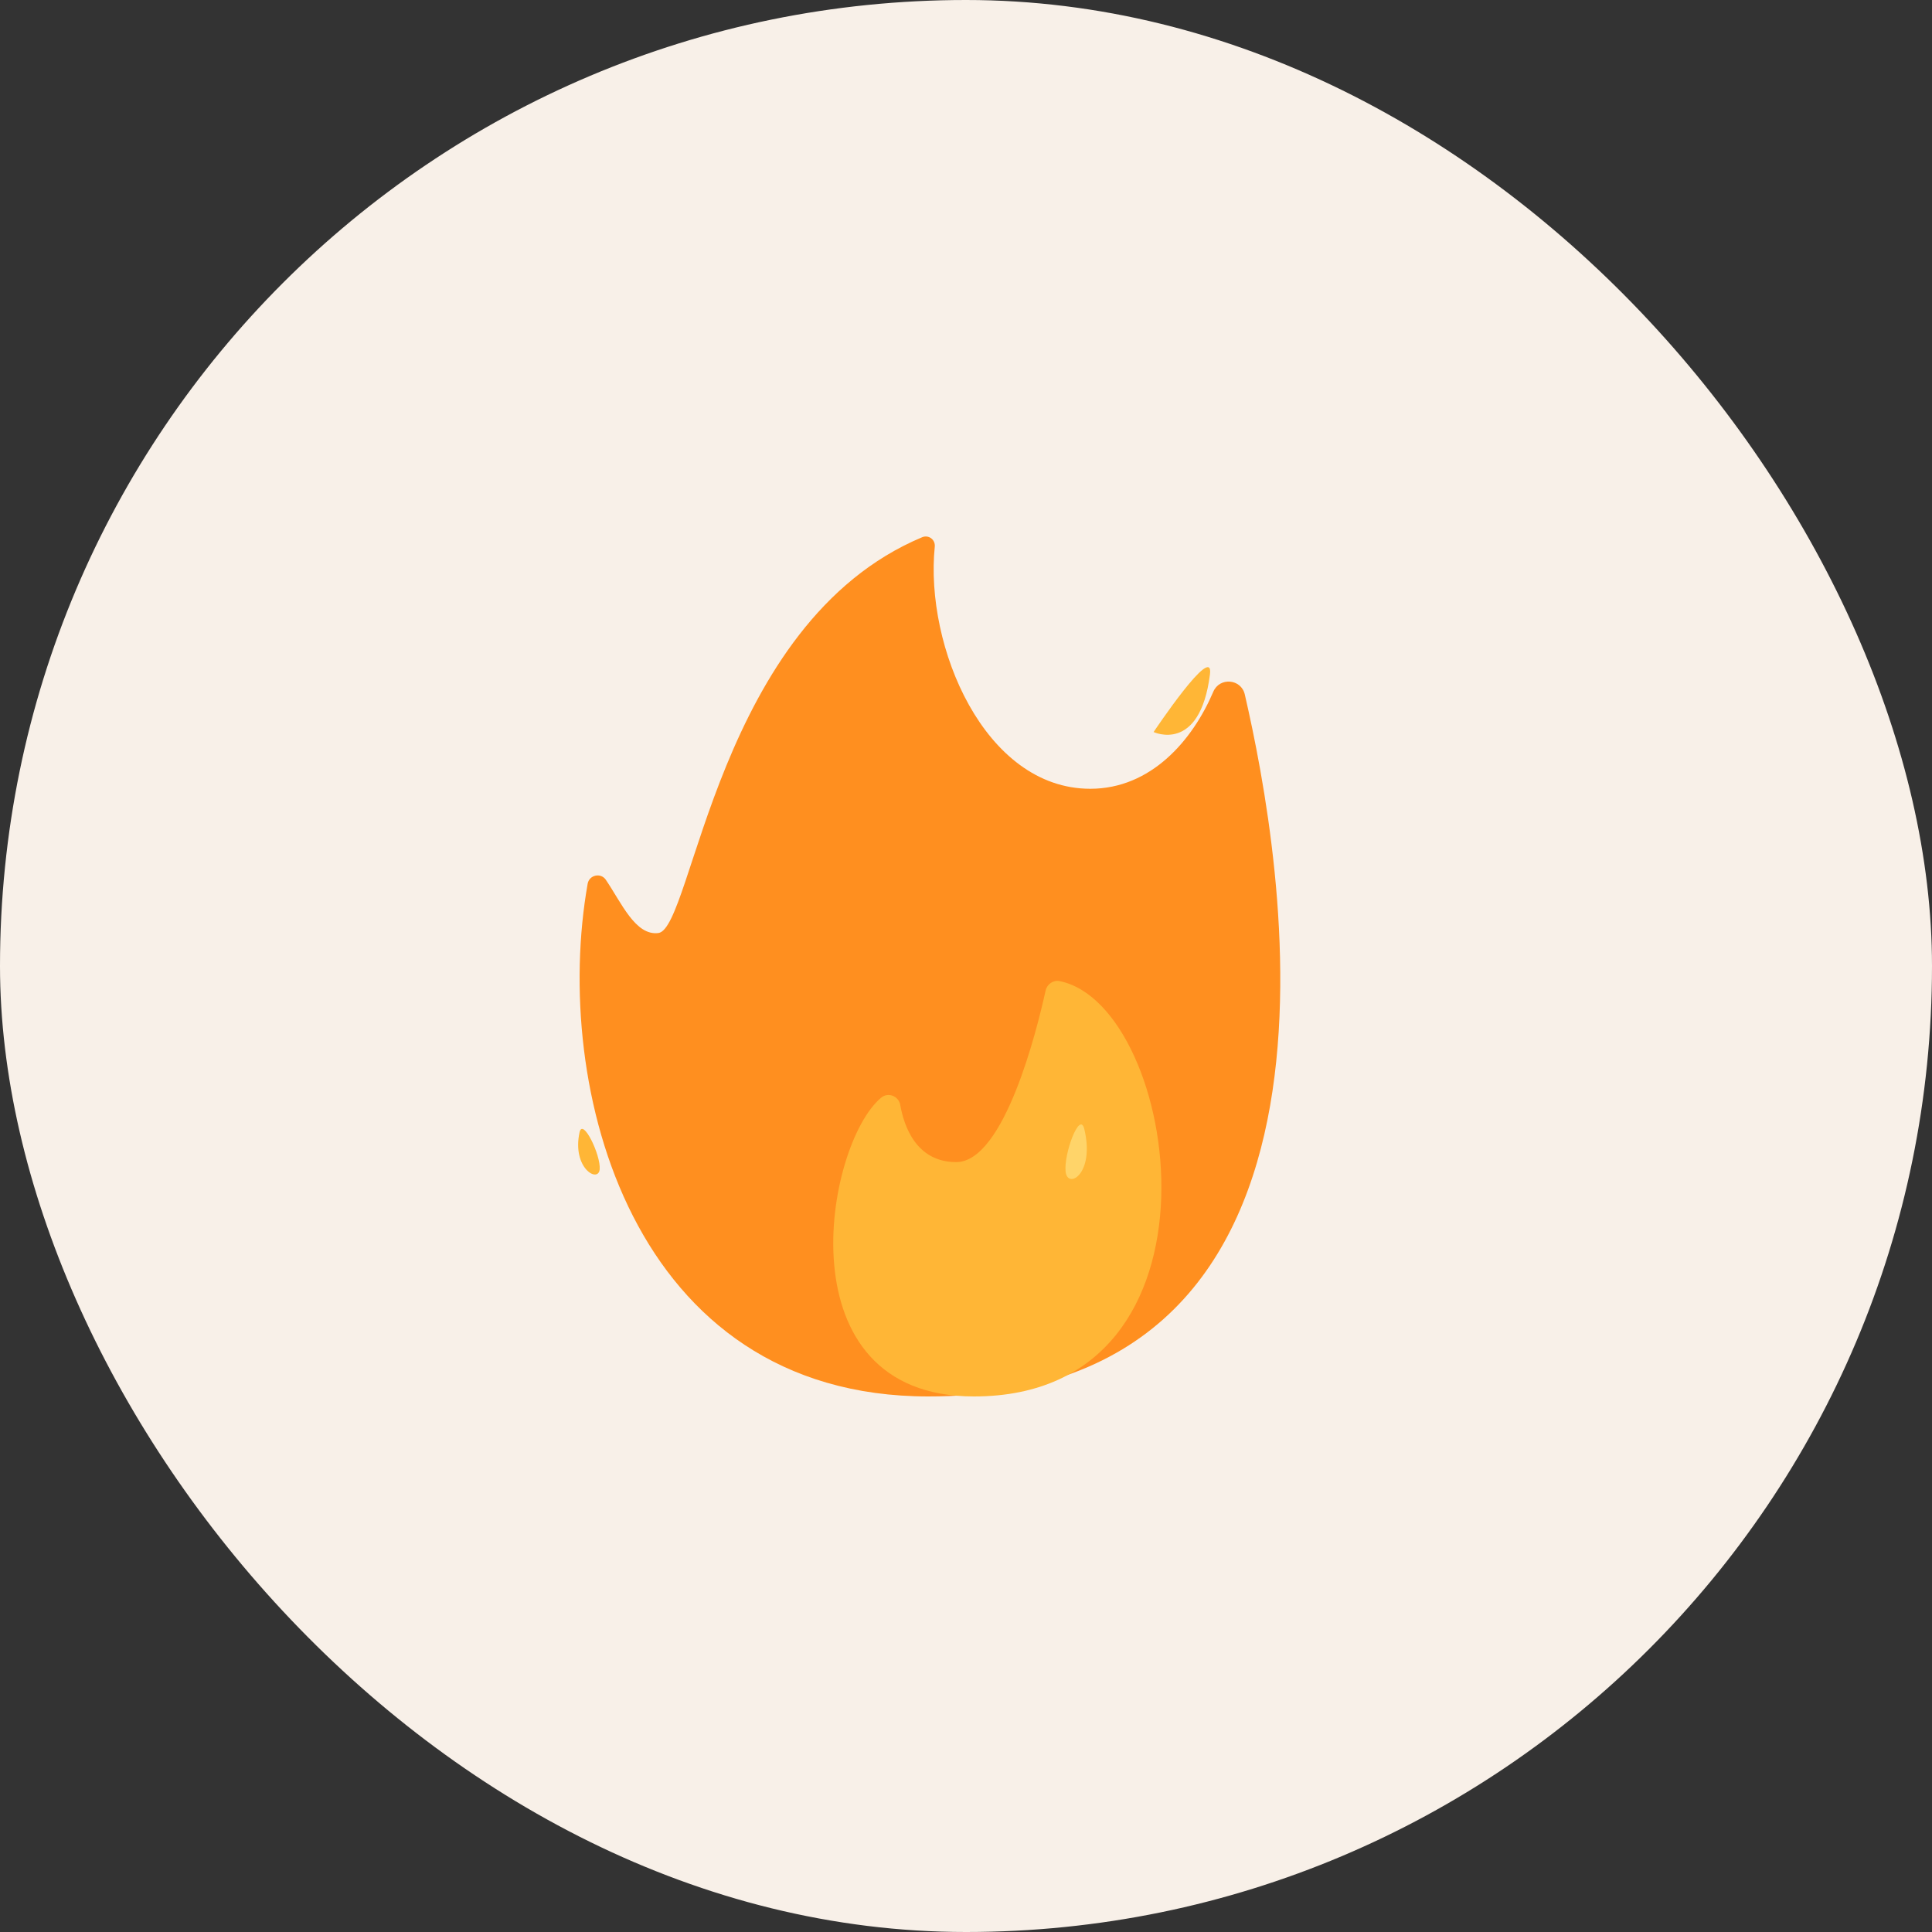 <svg width="30" height="30" viewBox="0 0 30 30" fill="none" xmlns="http://www.w3.org/2000/svg">
<rect x="0" y="0" width="30" height="30" fill="#333333" stroke="none"/>
<rect width="30" height="30" rx="15" fill="#F8F0E8"/>
<path d="M14.414 21.684C9.8 21.684 8.567 16.874 9.125 13.723C9.149 13.586 9.329 13.546 9.407 13.661C9.65 14.018 9.866 14.533 10.223 14.488C10.761 14.421 11.133 9.677 14.319 8.342C14.421 8.3 14.526 8.38 14.515 8.489C14.358 10.035 15.286 12.248 16.93 12.248C17.873 12.248 18.518 11.496 18.84 10.741C18.938 10.511 19.273 10.54 19.329 10.783C19.904 13.274 21.442 21.684 14.414 21.684Z" fill="#FF8F1F"/>
<path d="M13.681 17.046C13.789 16.955 13.954 17.017 13.979 17.157C14.036 17.484 14.226 18.045 14.848 18.045C15.595 18.045 16.103 15.987 16.236 15.382C16.258 15.282 16.355 15.214 16.455 15.235C18.324 15.615 19.233 21.684 15.123 21.684C12.132 21.684 12.809 17.778 13.681 17.046ZM18.788 10.473C18.854 9.958 17.913 11.367 17.913 11.367C17.913 11.367 18.631 11.706 18.788 10.473ZM9.312 18.157C9.331 17.938 9.049 17.351 8.999 17.583C8.88 18.139 9.292 18.376 9.312 18.157Z" fill="#FFB636"/>
<path d="M16.837 17.532C16.767 17.24 16.515 17.919 16.547 18.195C16.579 18.472 17.005 18.231 16.837 17.532Z" fill="#FFD469"/>
</svg>
